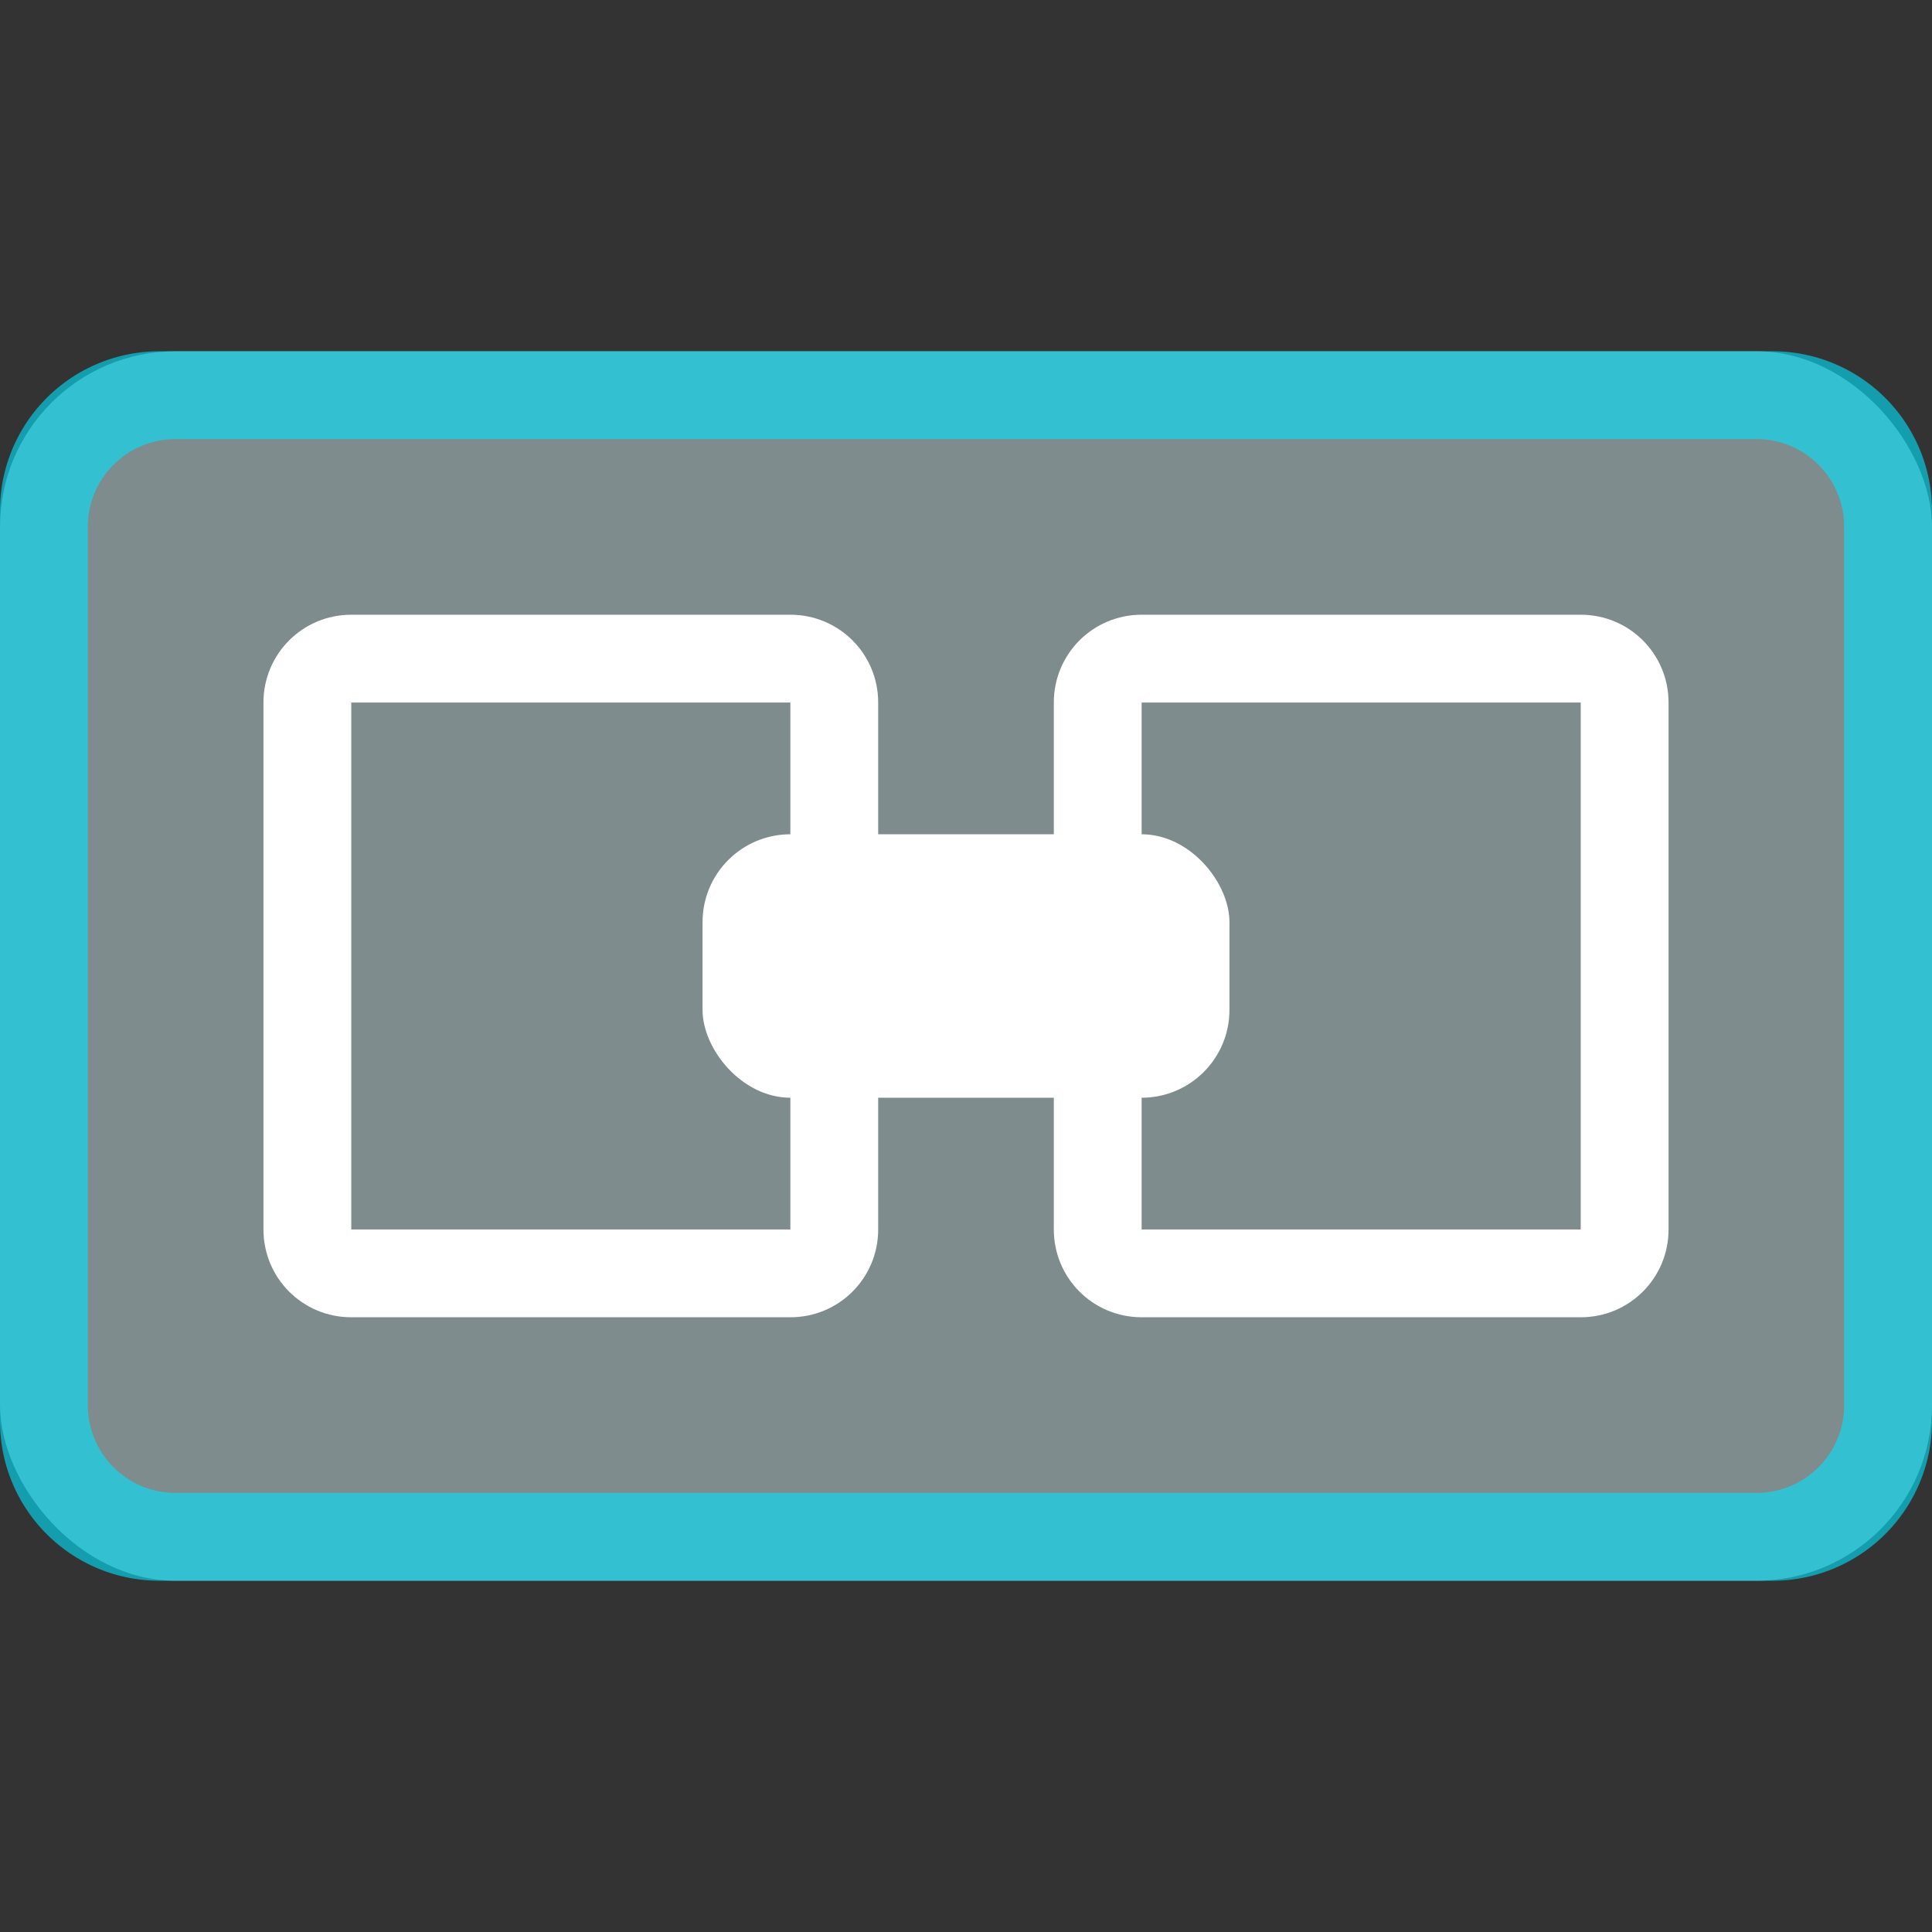 <svg viewBox="0 0 22 22" xmlns="http://www.w3.org/2000/svg">
    <rect x="0" y="0" width="22" height="22" fill="#333333" stroke="none"/>
    <style
        type="text/css"
        id="current-color-scheme">
        .ColorScheme-Text {
            color:#00e5ff;
        }
    </style>
    <rect fill="#7f8c8d" height="14" ry="2" width="22" y="4"/>
    <path d="M1.818 4A1.815 1.815 0 0 0 0 5.818v10.364C0 17.189.811 18 1.818 18h18.364A1.815 1.815 0 0 0 22 16.182V5.818A1.815 1.815 0 0 0 20.182 4zM2 5h18c.554 0 1 .446 1 1v10c0 .554-.446 1-1 1H2c-.554 0-1-.446-1-1V6c0-.554.446-1 1-1z" style="fill:currentColor;fill-opacity:0.6;stroke:none" class="ColorScheme-Text"/>
    <g fill="#fff">
        <path d="M4 7c-.554 0-1 .446-1 1v6c0 .554.446 1 1 1h5c.554 0 1-.446 1-1V8c0-.554-.446-1-1-1zm0 1h5v6H4zM13 7c-.554 0-1 .446-1 1v6c0 .554.446 1 1 1h5c.554 0 1-.446 1-1V8c0-.554-.446-1-1-1zm0 1h5v6h-5z"/>
        <rect height="3" ry="1" width="6" x="8" y="9.5"/>
    </g>
</svg>
